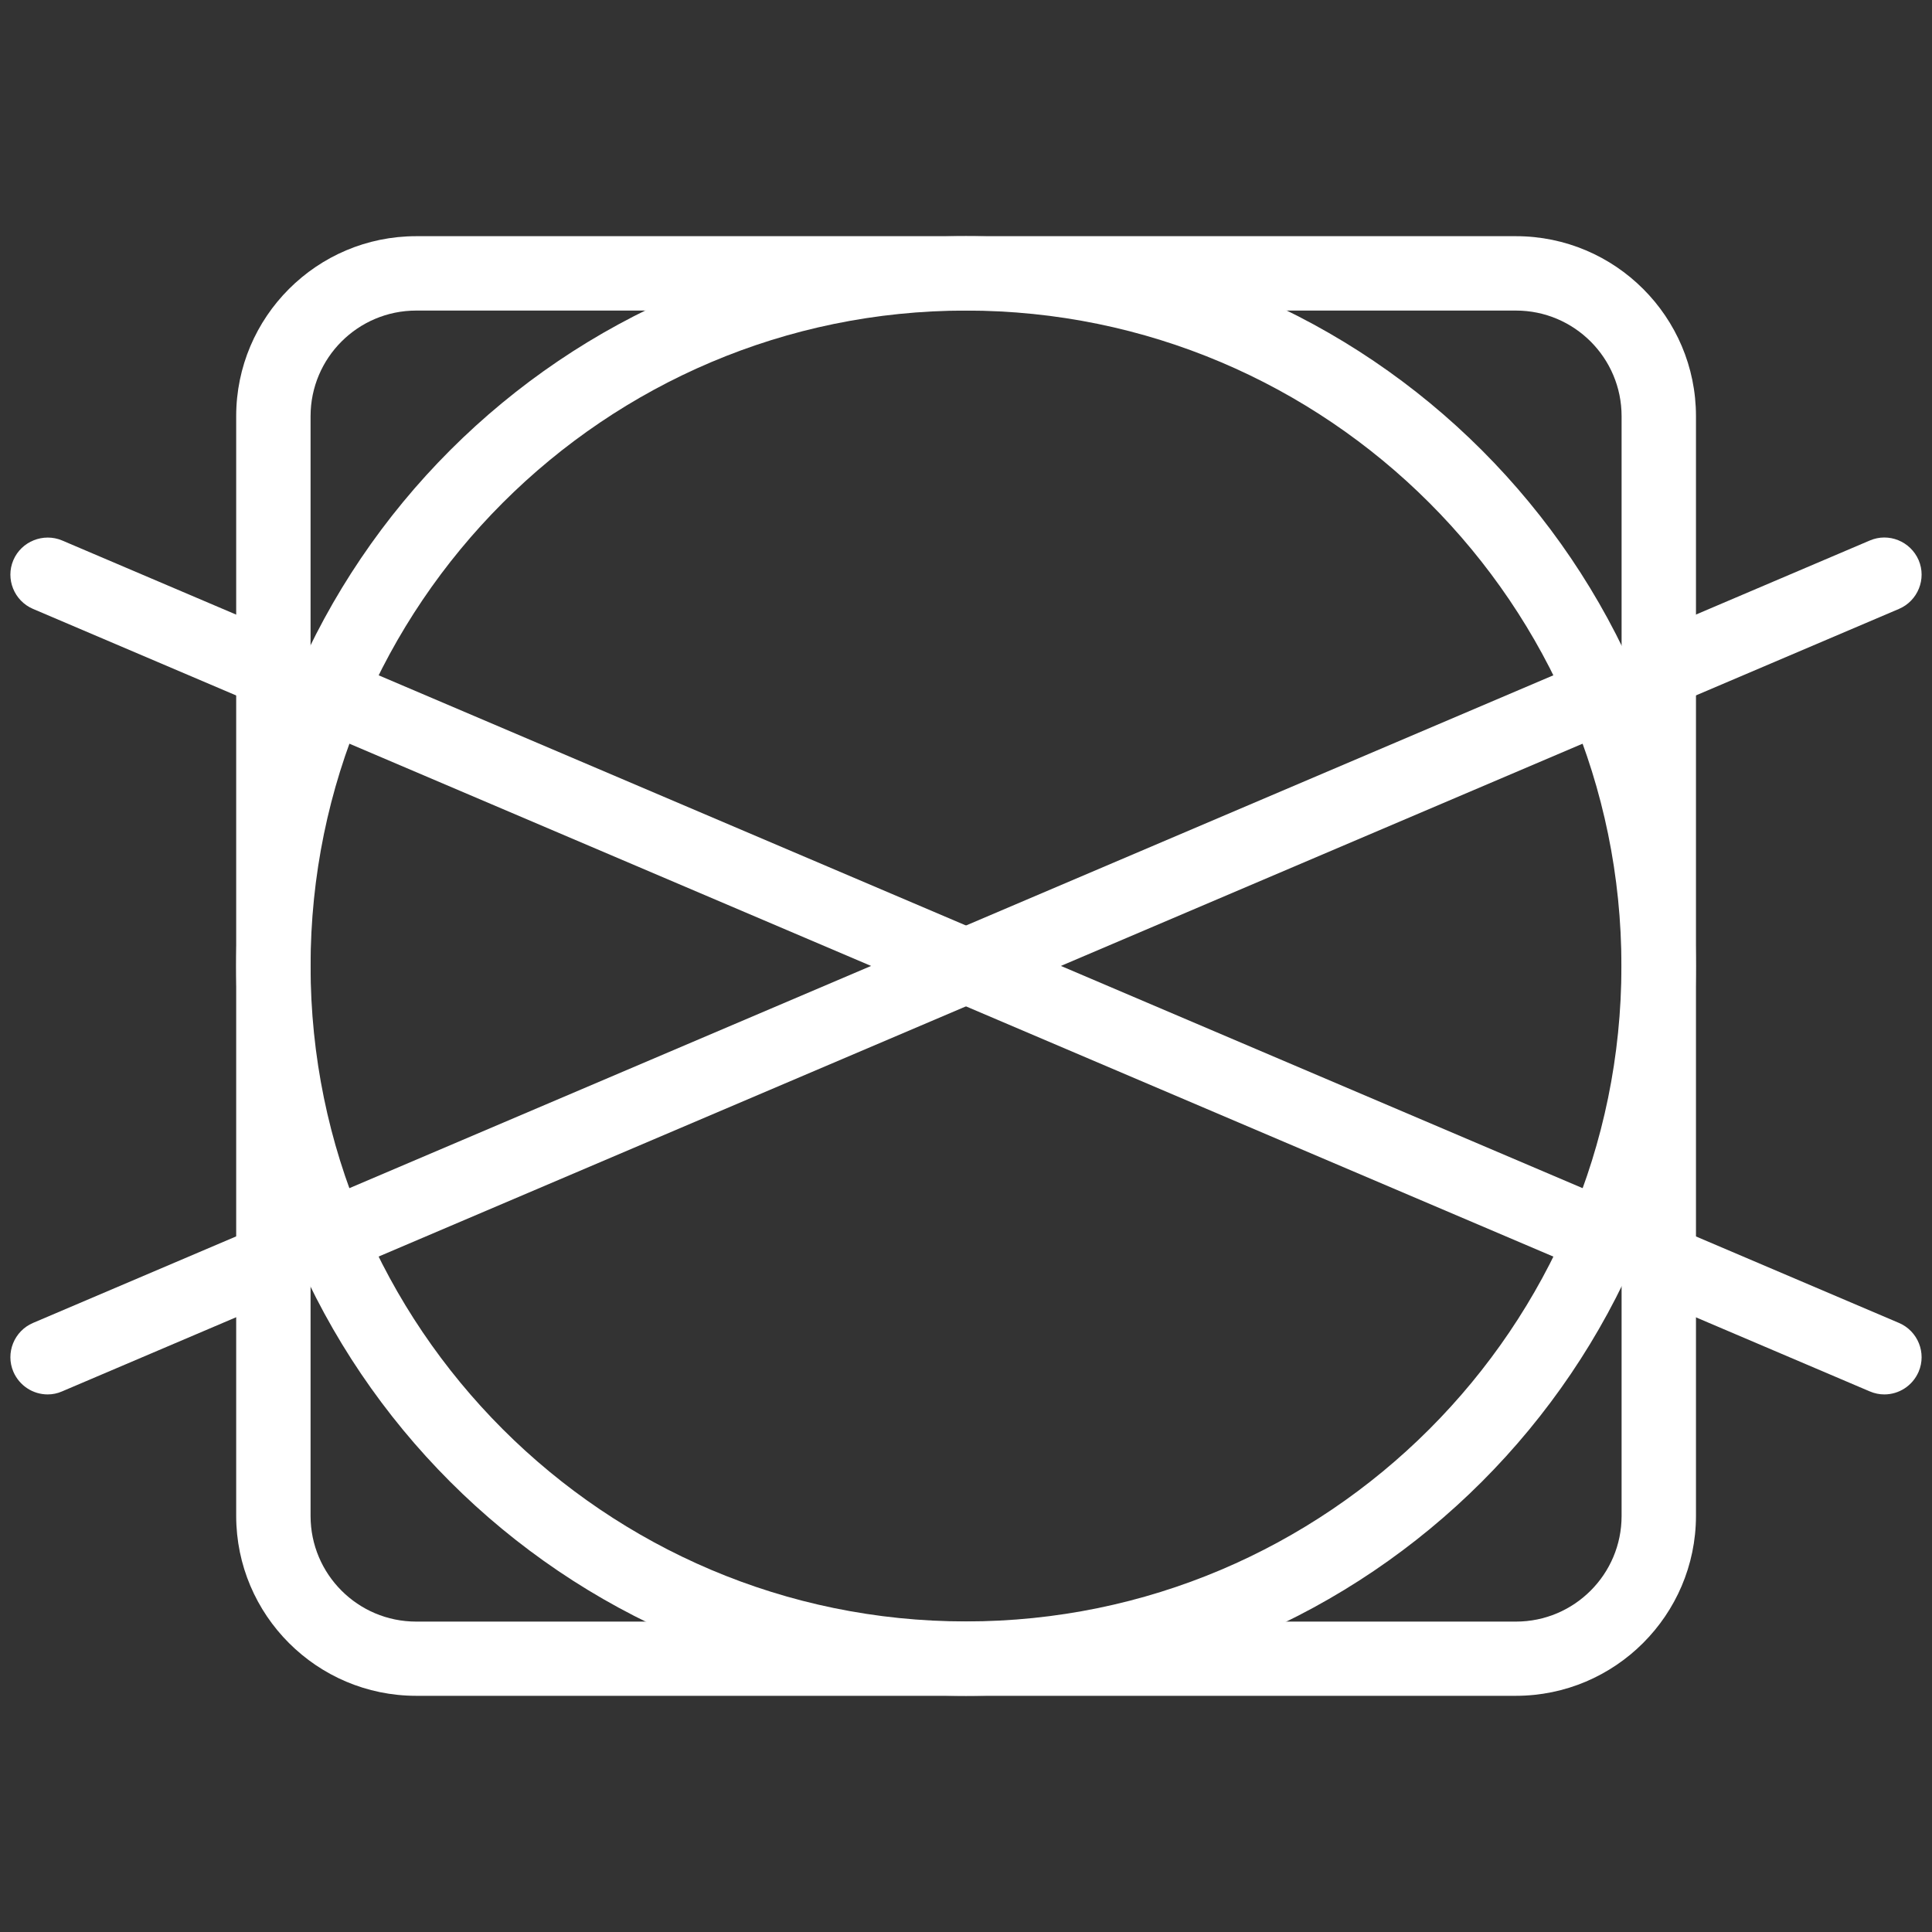 <?xml version="1.0" encoding="utf-8"?>
<!-- Generator: Adobe Illustrator 27.1.1, SVG Export Plug-In . SVG Version: 6.00 Build 0)  -->
<svg version="1.1" id="Camada_1" xmlns="http://www.w3.org/2000/svg" xmlns:xlink="http://www.w3.org/1999/xlink" x="0px" y="0px"
	 viewBox="0 0 120 120" style="enable-background:new 0 0 120 120;" xml:space="preserve">
<rect x="0" y="0" width="120" height="120" fill="#333333" stroke="none"/>
<style type="text/css">
	.st0{fill:#FFFFFF;}
</style>
<g>
	<path class="st0" d="M94.15,105.33H25.85c-6.16,0-11.18-5.01-11.18-11.18V25.85c0-6.16,5.01-11.18,11.18-11.18h68.31
		c6.16,0,11.18,5.01,11.18,11.18v68.31C105.33,100.32,100.31,105.33,94.15,105.33z M25.85,19.29c-3.62,0-6.56,2.94-6.56,6.56v68.31
		c0,3.62,2.94,6.56,6.56,6.56h68.31c3.62,0,6.56-2.94,6.56-6.56V25.85c0-3.62-2.94-6.56-6.56-6.56H25.85z"/>
	<path class="st0" d="M60,105.33c-24.99,0-45.33-20.34-45.33-45.33c0-24.99,20.33-45.33,45.33-45.33S105.33,35.01,105.33,60
		C105.33,84.99,84.99,105.33,60,105.33z M60,19.29c-22.45,0-40.71,18.27-40.71,40.71S37.55,100.71,60,100.71S100.71,82.45,100.71,60
		S82.45,19.29,60,19.29z"/>
	<g>
		<path class="st0" d="M117.04,86.61c-0.3,0-0.61-0.06-0.91-0.19L2.05,37.82c-1.17-0.5-1.72-1.86-1.22-3.03
			c0.5-1.17,1.87-1.71,3.03-1.22l114.09,48.6c1.17,0.5,1.72,1.86,1.22,3.03C118.79,86.08,117.94,86.61,117.04,86.61z"/>
		<path class="st0" d="M2.96,86.61c-0.9,0-1.75-0.53-2.13-1.41c-0.5-1.17,0.05-2.53,1.22-3.03l114.09-48.6
			c1.17-0.5,2.52,0.05,3.03,1.22c0.5,1.17-0.05,2.53-1.22,3.03L3.86,86.42C3.57,86.55,3.26,86.61,2.96,86.61z"/>
	</g>
</g>
</svg>
